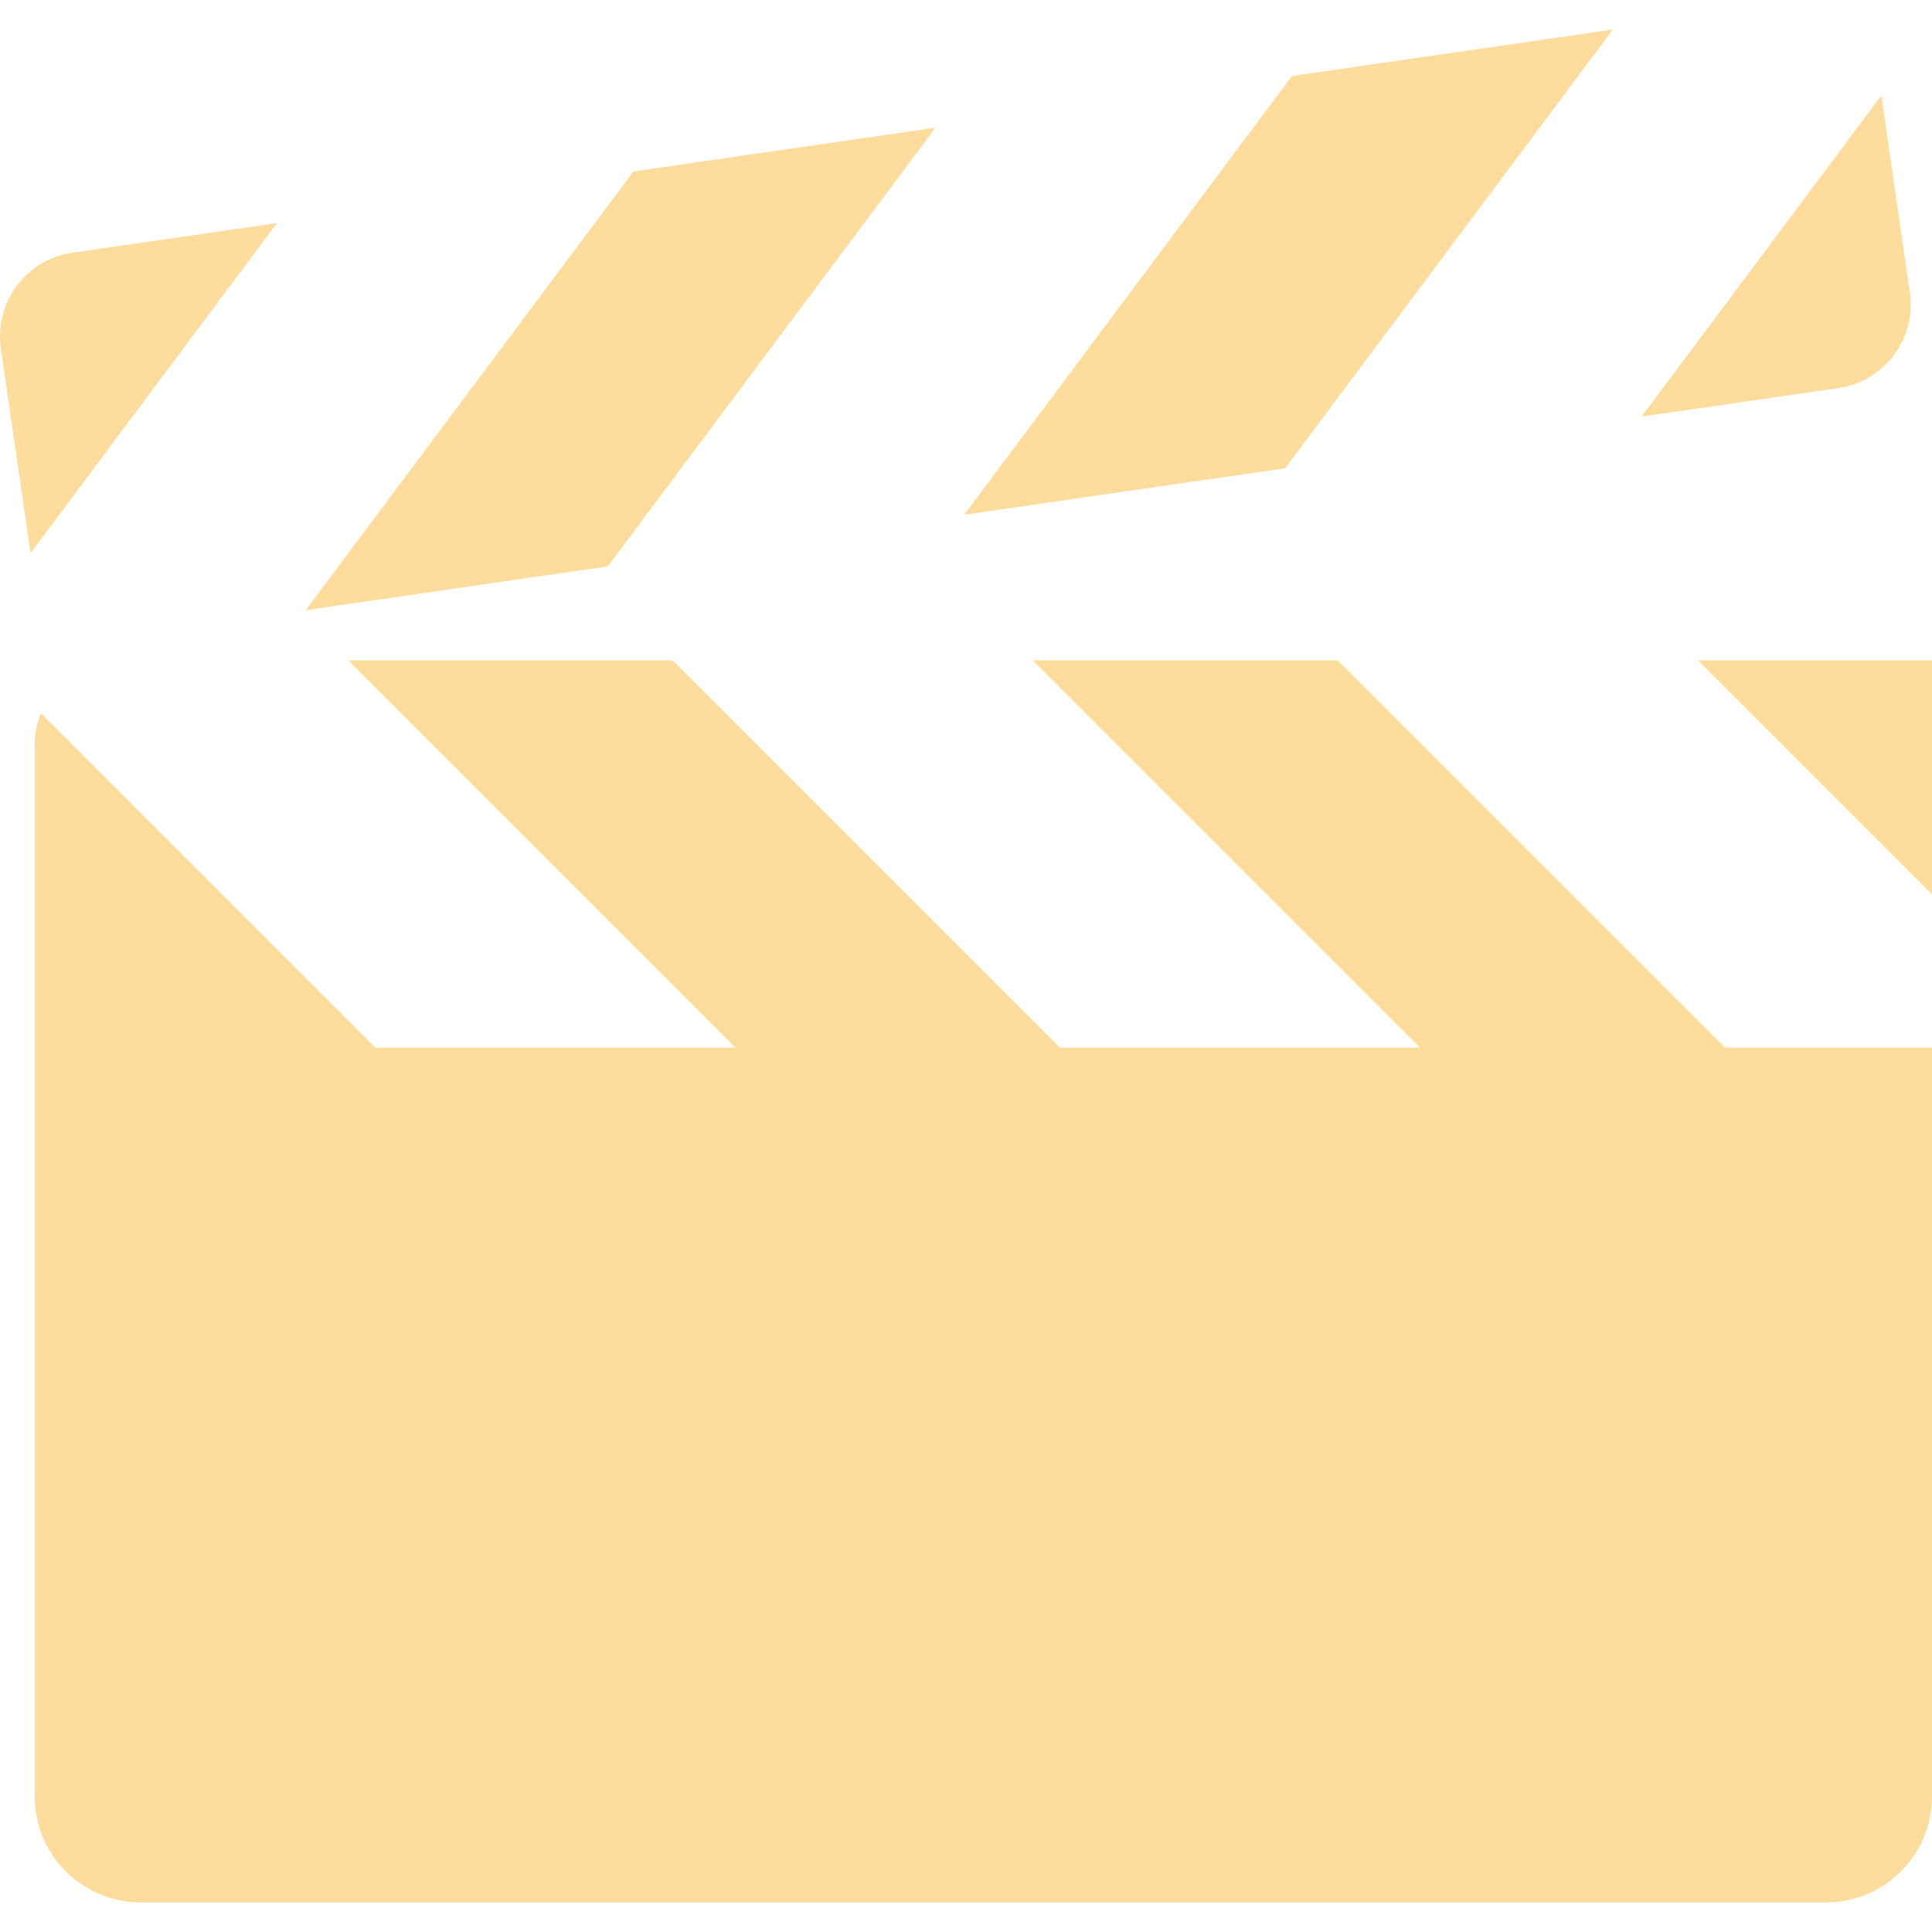 <?xml version="1.0" encoding="iso-8859-1"?>
<!DOCTYPE svg PUBLIC "-//W3C//DTD SVG 1.1//EN" "http://www.w3.org/Graphics/SVG/1.1/DTD/svg11.dtd">
<svg version="1.1" id="Capa_1" xmlns="http://www.w3.org/2000/svg" xmlns:xlink="http://www.w3.org/1999/xlink" x="0px" y="0px"
	 viewBox="0 0 303.454 303.454" style="enable-background:new 0 0 303.454 303.454;" xml:space="preserve" fill="#FEDC9B">
<g>
	<polygon points="266.708,103.74 303.454,140.486 303.454,103.74 	"/>
	<path d="M210.138,103.74h-47.93l60.812,60.812h-56.57l-60.812-60.812h-50.93l60.812,60.812H58.95L6.429,112.031
		c-0.624,1.539-0.975,3.218-0.975,4.981v165.134c0,9.205,7.462,16.667,16.667,16.667h264.666c9.205,0,16.667-7.462,16.667-16.667
		V164.552H270.95L210.138,103.74z"/>
	<polygon points="253.32,4.641 202.915,11.944 151.45,80.846 201.856,73.544 	"/>
	<polygon points="146.93,20.055 99.495,26.927 48.03,95.83 95.466,88.957 	"/>
	<path d="M299.973,45.918l-4.477-30.902l-37.657,50.417l30.902-4.477C295.995,59.905,301.024,53.173,299.973,45.918z"/>
	<path d="M43.51,35.038l-32.14,4.656C4.117,40.745-0.912,47.478,0.139,54.732l4.086,28.204l0.57,3.936l13.298-17.804L43.51,35.038z"
		/>
</g>
</svg>
